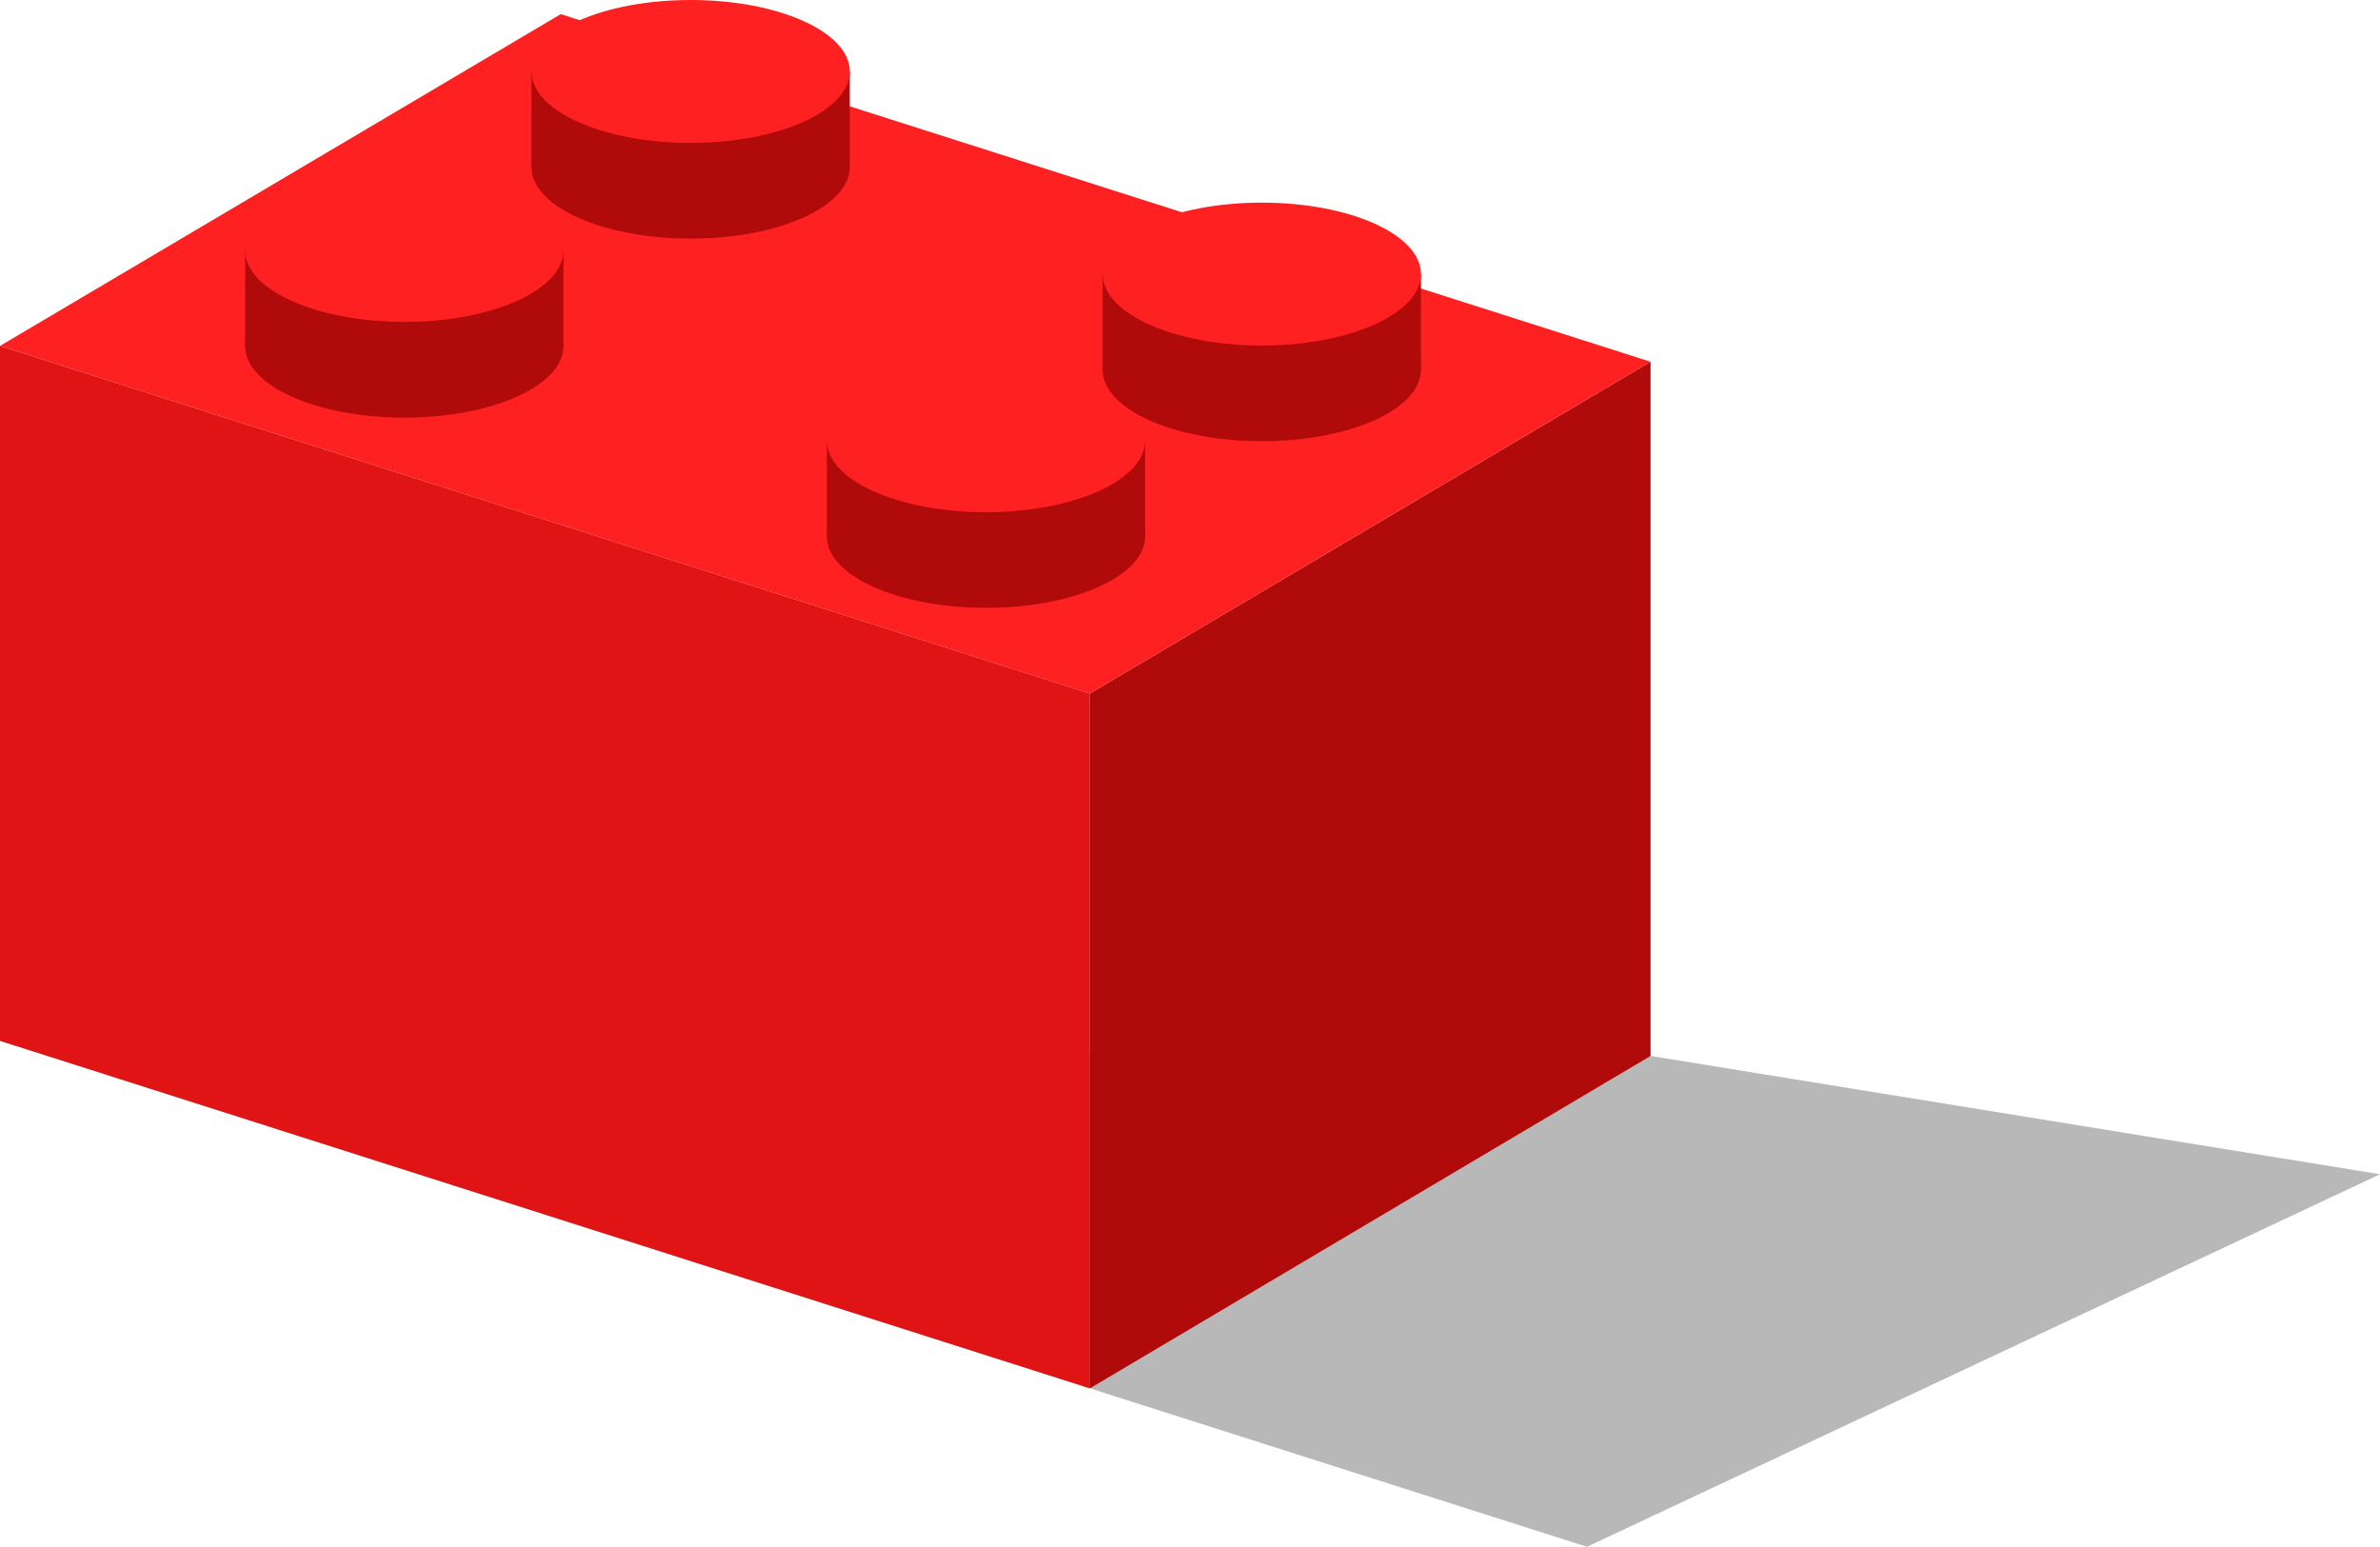 <svg id="Grupo_437" data-name="Grupo 437" xmlns="http://www.w3.org/2000/svg" width="289.688" height="188.274" viewBox="0 0 289.688 188.274">
  <path id="Trazado_16985" data-name="Trazado 16985" d="M232.108,348.858l193.163,61.58L521.8,365.091l-88.789-14.4Z" transform="translate(-232.108 -222.164)" fill="#121212" opacity="0.3"/>
  <g id="Grupo_428" data-name="Grupo 428" transform="translate(0 1.721)">
    <path id="Trazado_16986" data-name="Trazado 16986" d="M341.7,407.588,273.454,448.05V363.475L341.7,323.093Z" transform="translate(-140.8 -280.782)" fill="#b00a0b"/>
    <path id="Trazado_16987" data-name="Trazado 16987" d="M364.762,449.378l-132.654-42.3V322.492L364.762,364.8Z" transform="translate(-232.108 -282.11)" fill="#e11415"/>
    <path id="Trazado_16988" data-name="Trazado 16988" d="M364.762,392.6,232.108,350.287l68.249-40.382,132.651,42.311Z" transform="translate(-232.108 -309.905)" fill="#ff2121"/>
  </g>
  <g id="Grupo_430" data-name="Grupo 430" transform="translate(29.846 21.788)">
    <rect id="Rectángulo_161" data-name="Rectángulo 161" width="38.738" height="11.648" transform="translate(0 8.698)" fill="#b00a0b"/>
    <g id="Grupo_429" data-name="Grupo 429" transform="translate(0)">
      <path id="Trazado_16989" data-name="Trazado 16989" d="M280.148,328.486c0,4.8-8.672,8.7-19.369,8.7s-19.369-3.9-19.369-8.7,8.672-8.695,19.369-8.695S280.148,323.686,280.148,328.486Z" transform="translate(-241.41 -308.141)" fill="#b00a0b"/>
      <path id="Trazado_16990" data-name="Trazado 16990" d="M280.148,324.858c0,4.8-8.672,8.695-19.369,8.695s-19.369-3.892-19.369-8.695,8.672-8.7,19.369-8.7S280.148,320.055,280.148,324.858Z" transform="translate(-241.41 -316.16)" fill="#ff2121"/>
    </g>
  </g>
  <g id="Grupo_432" data-name="Grupo 432" transform="translate(64.692)">
    <rect id="Rectángulo_162" data-name="Rectángulo 162" width="38.738" height="11.648" transform="translate(0 8.696)" fill="#b00a0b"/>
    <g id="Grupo_431" data-name="Grupo 431">
      <path id="Trazado_16991" data-name="Trazado 16991" d="M291.009,321.7c0,4.8-8.672,8.695-19.369,8.695s-19.369-3.892-19.369-8.695,8.672-8.7,19.369-8.7S291.009,316.894,291.009,321.7Z" transform="translate(-252.271 -301.353)" fill="#b00a0b"/>
      <path id="Trazado_16992" data-name="Trazado 16992" d="M291.009,318.064c0,4.8-8.672,8.7-19.369,8.7s-19.369-3.895-19.369-8.7,8.672-8.695,19.369-8.695S291.009,313.261,291.009,318.064Z" transform="translate(-252.271 -309.369)" fill="#ff2121"/>
    </g>
  </g>
  <g id="Grupo_434" data-name="Grupo 434" transform="translate(100.644 44.946)">
    <rect id="Rectángulo_163" data-name="Rectángulo 163" width="38.738" height="11.648" transform="translate(0 8.695)" fill="#b00a0b"/>
    <g id="Grupo_433" data-name="Grupo 433">
      <path id="Trazado_16993" data-name="Trazado 16993" d="M302.215,335.706c0,4.8-8.672,8.695-19.369,8.695s-19.369-3.892-19.369-8.695,8.672-8.7,19.369-8.7S302.215,330.9,302.215,335.706Z" transform="translate(-263.477 -315.362)" fill="#b00a0b"/>
      <path id="Trazado_16994" data-name="Trazado 16994" d="M302.215,332.073c0,4.8-8.672,8.7-19.369,8.7s-19.369-3.9-19.369-8.7,8.672-8.695,19.369-8.695S302.215,327.27,302.215,332.073Z" transform="translate(-263.477 -323.378)" fill="#ff2121"/>
    </g>
  </g>
  <g id="Grupo_436" data-name="Grupo 436" transform="translate(134.215 24.663)">
    <rect id="Rectángulo_164" data-name="Rectángulo 164" width="38.738" height="11.648" transform="translate(0 8.695)" fill="#b00a0b"/>
    <g id="Grupo_435" data-name="Grupo 435" transform="translate(0.001)">
      <path id="Trazado_16995" data-name="Trazado 16995" d="M312.679,329.384c0,4.8-8.672,8.695-19.369,8.695s-19.369-3.892-19.369-8.695,8.669-8.7,19.369-8.7S312.679,324.581,312.679,329.384Z" transform="translate(-273.941 -309.04)" fill="#b00a0b"/>
      <path id="Trazado_16996" data-name="Trazado 16996" d="M312.679,325.751c0,4.8-8.672,8.7-19.369,8.7s-19.369-3.895-19.369-8.7,8.669-8.695,19.369-8.695S312.679,320.948,312.679,325.751Z" transform="translate(-273.941 -317.056)" fill="#ff2121"/>
    </g>
  </g>
</svg>

